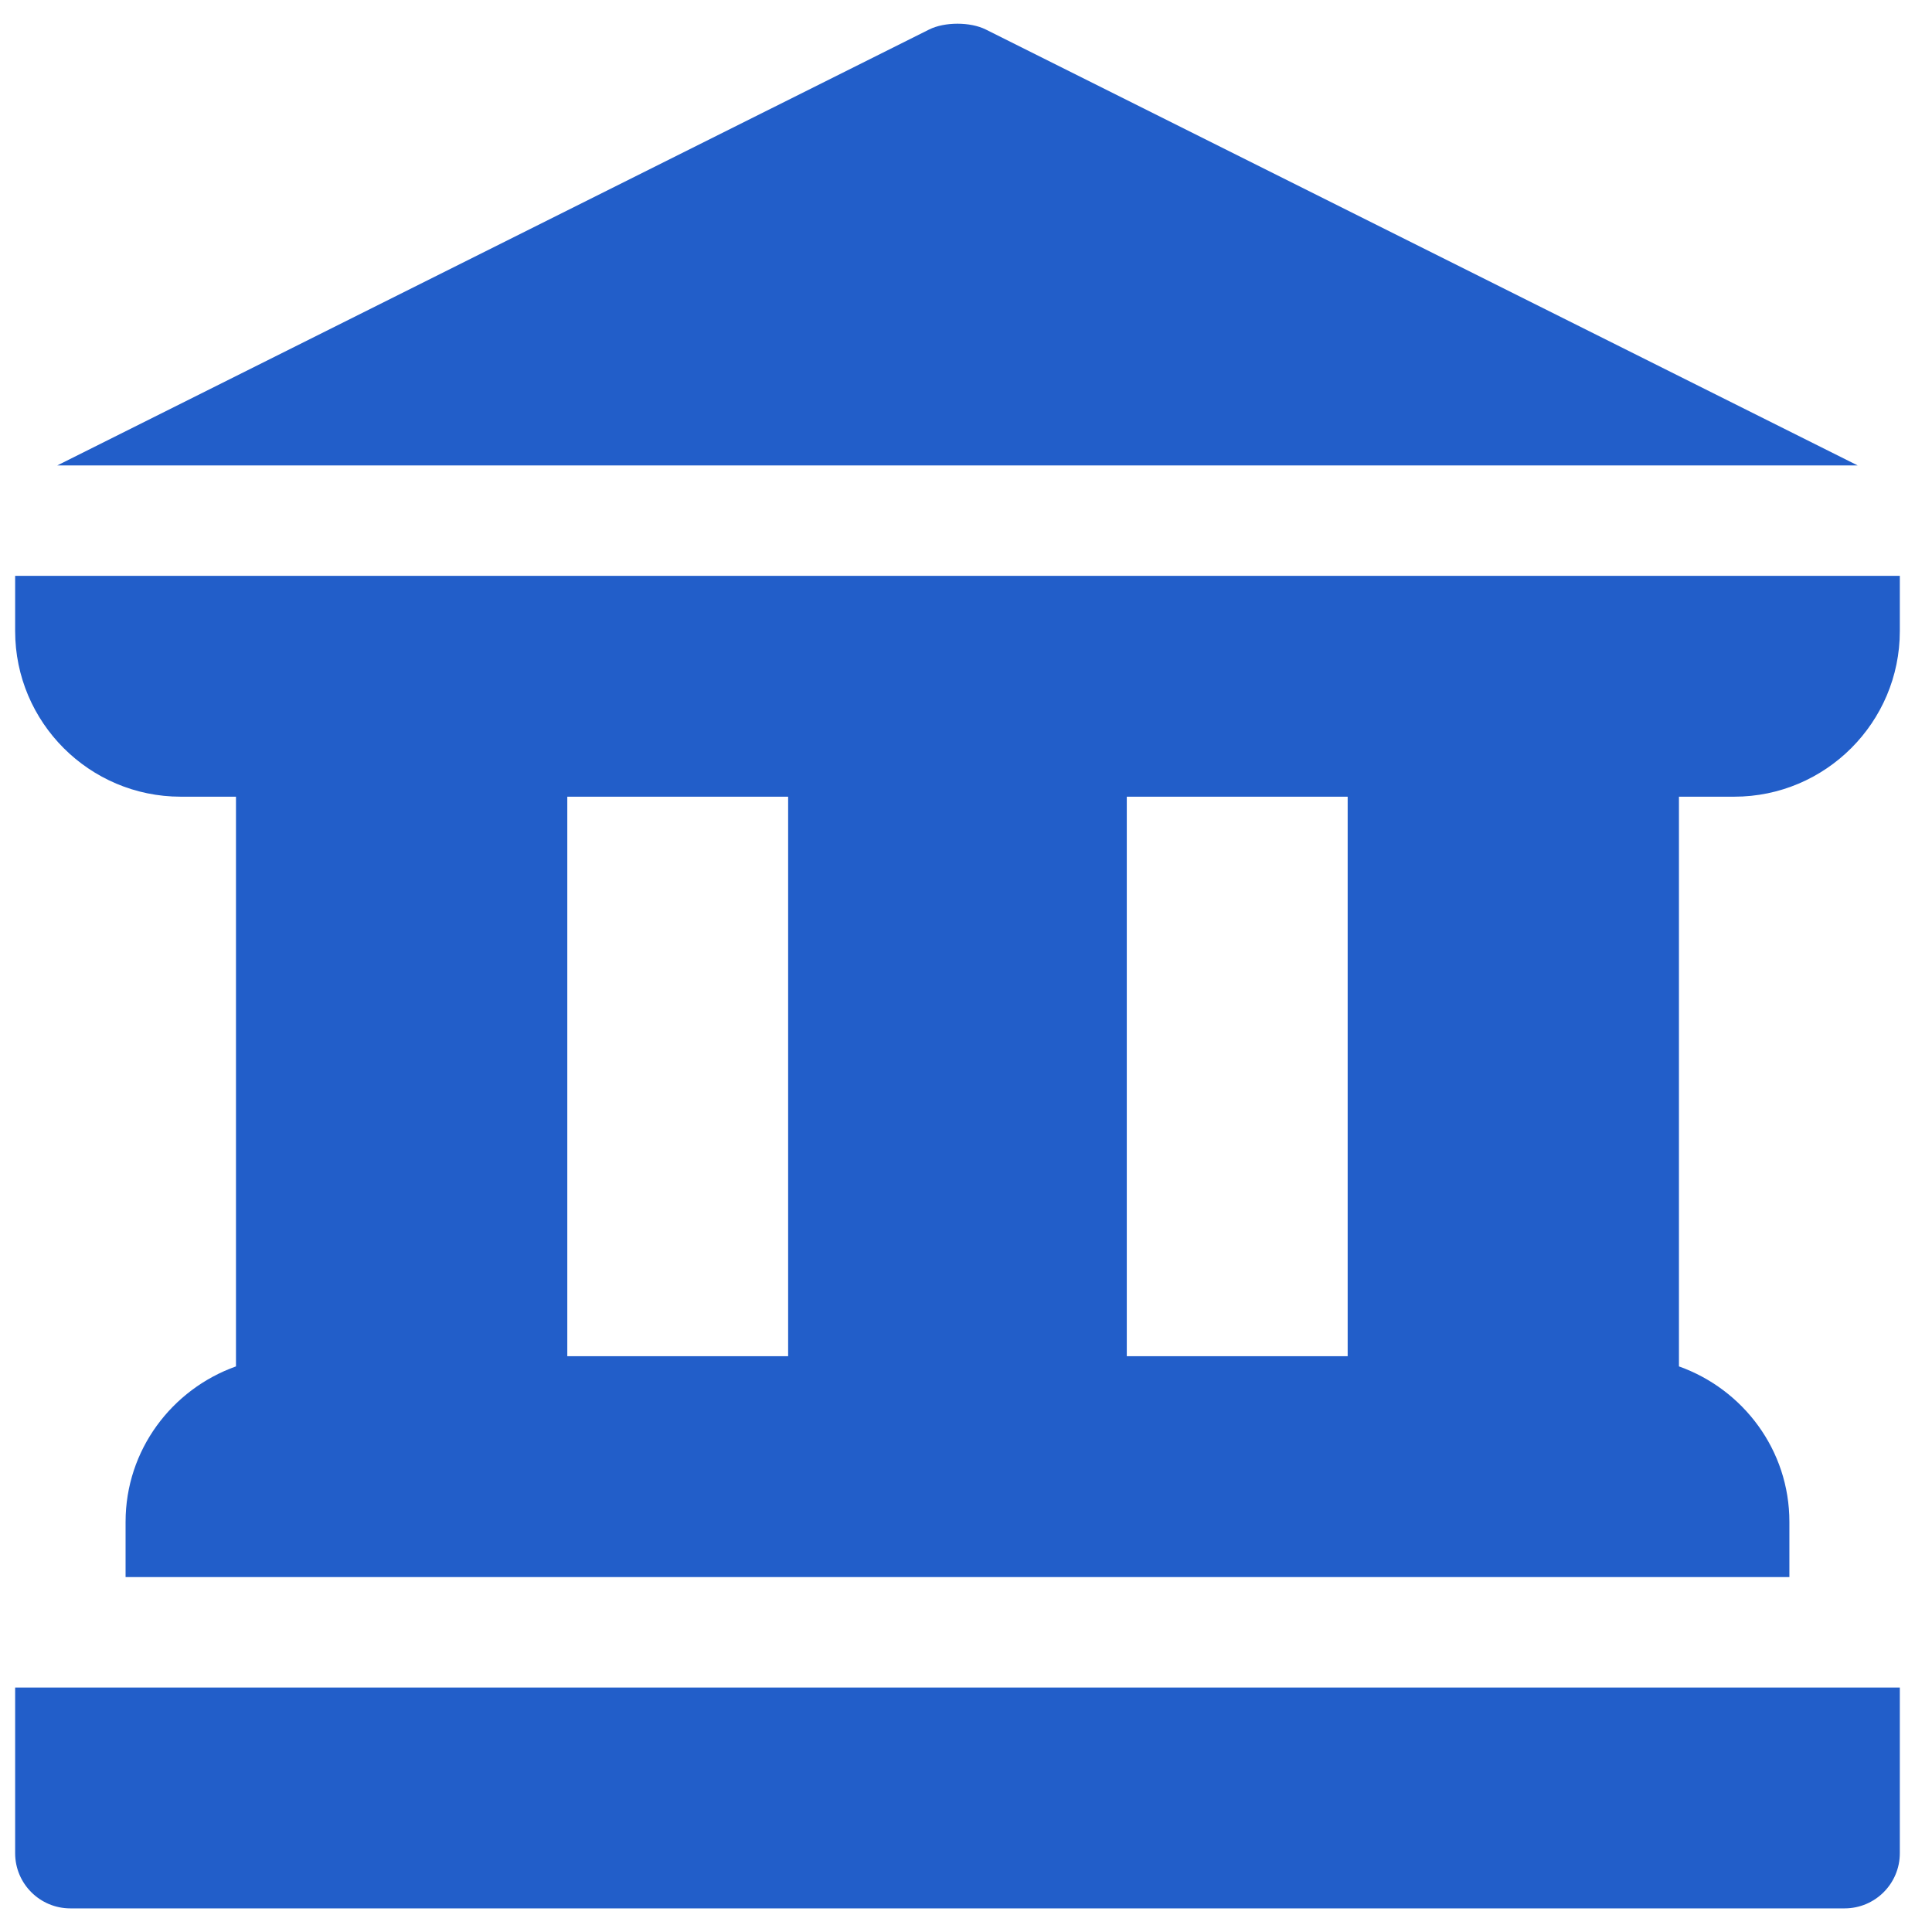 <svg width="49" height="49" viewBox="0 0 49 49" fill="none" xmlns="http://www.w3.org/2000/svg">
<g clip-path="url(#clip0_81_716)">
<path d="M0.384 14.605V16.005C0.384 18.322 2.268 20.206 4.585 20.206H5.985V34.655C4.359 35.235 3.185 36.775 3.185 38.598V39.999H45.383V38.598C45.383 36.775 44.209 35.235 42.582 34.655V20.206H43.983C46.299 20.206 48.184 18.322 48.184 16.005V14.605H0.384ZM19.989 34.397H14.388V20.206H19.989V34.397ZM34.18 34.397H28.578V20.206H34.18V34.397Z" fill="#225EC9"/>
<path d="M25.003 0.749C24.61 0.552 23.958 0.552 23.564 0.749L1.453 11.804H47.114L25.003 0.749Z" fill="#225EC9"/>
<path d="M0.384 42.8V47.001C0.384 47.774 1.011 48.401 1.784 48.401H46.783C47.557 48.401 48.184 47.774 48.184 47.001V42.8H0.384Z" fill="#225EC9"/>
</g>
<defs>
<clipPath id="clip0_81_716">
<rect width="47.8" height="47.8" fill="white" transform="translate(0.384 0.601)"/>
</clipPath>
</defs>
</svg>
